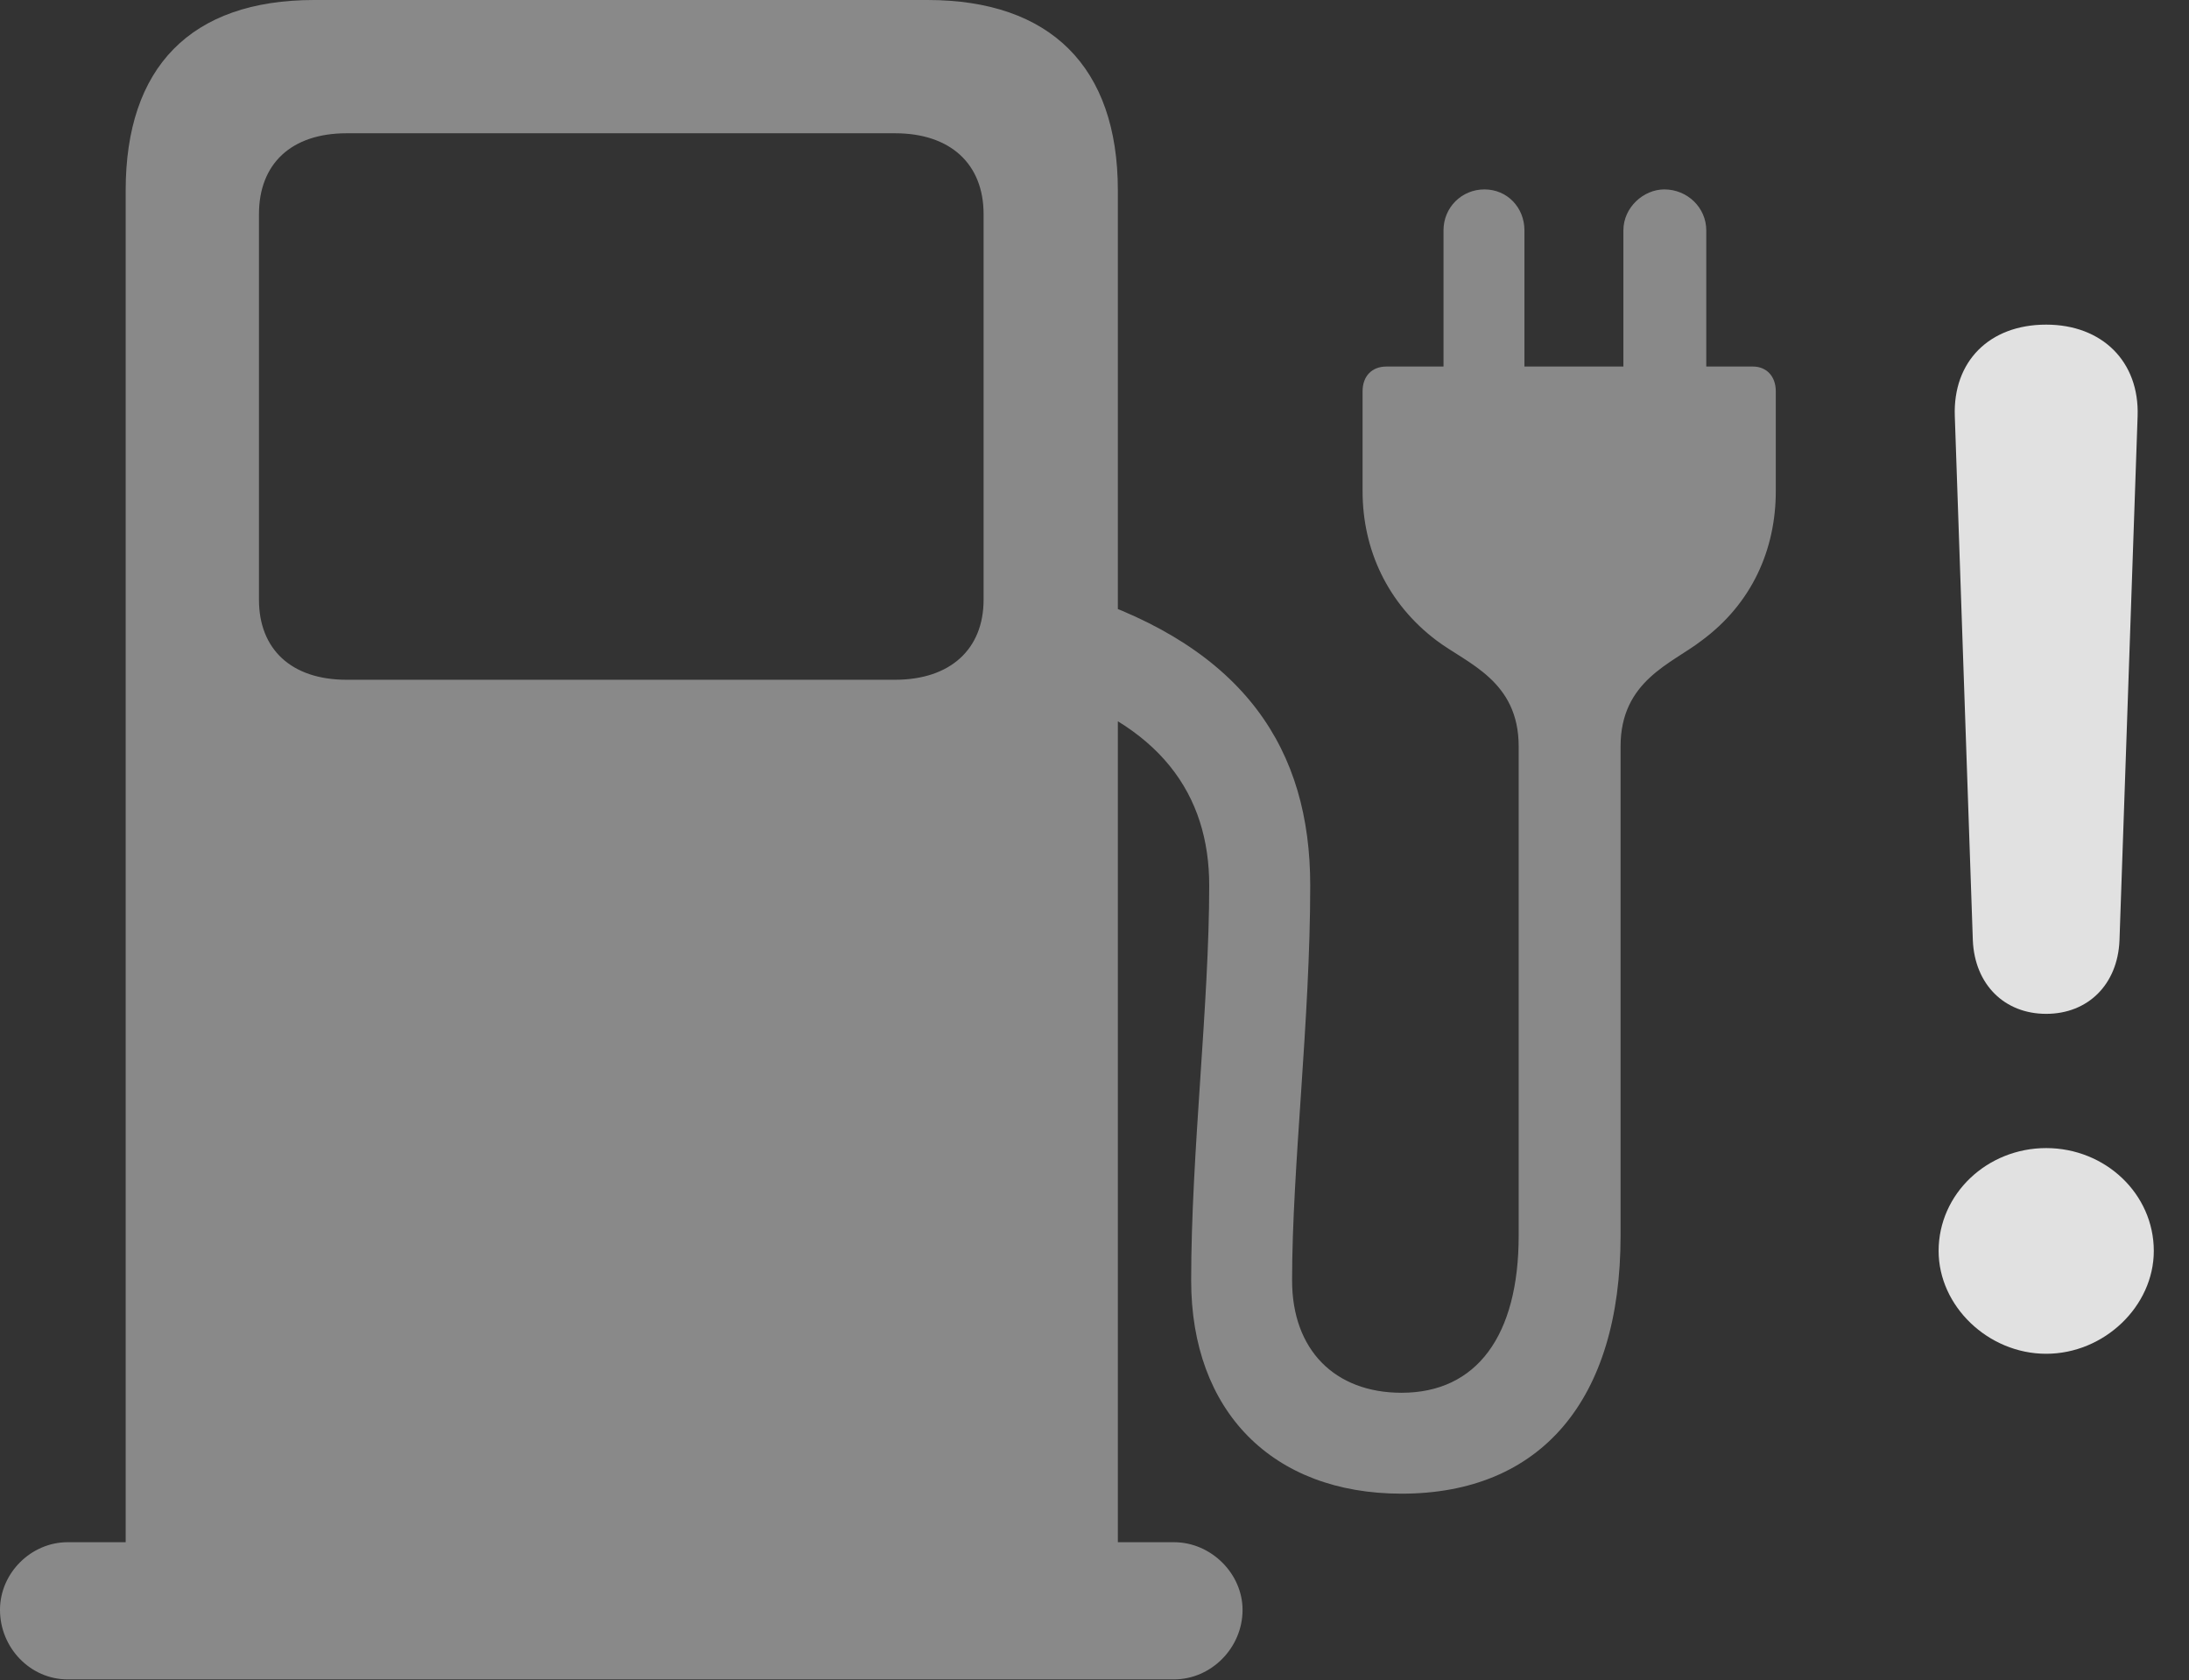 <?xml version="1.0" encoding="UTF-8"?>
<!--Generator: Apple Native CoreSVG 341-->
<!DOCTYPE svg
PUBLIC "-//W3C//DTD SVG 1.1//EN"
       "http://www.w3.org/Graphics/SVG/1.1/DTD/svg11.dtd">
<svg version="1.1" xmlns="http://www.w3.org/2000/svg" xmlns:xlink="http://www.w3.org/1999/xlink" viewBox="0 0 22.451 17.236">
 <rect x="0" y="0" width="22.451" height="17.236" fill="#333333" stroke="none"/>
 <g>
  <rect height="17.236" opacity="0" width="22.451" x="0" y="0"/>
  <path d="M11.465 16.592L11.465 1.953C11.465 0.684 10.771 0 9.512 0L3.223 0C1.953 0 1.289 0.693 1.289 1.953L1.289 16.592ZM3.555 6.973C2.988 6.973 2.656 6.66 2.656 6.152L2.656 2.197C2.656 1.68 2.988 1.367 3.555 1.367L9.18 1.367C9.746 1.367 10.088 1.68 10.088 2.197L10.088 6.152C10.088 6.66 9.746 6.973 9.18 6.973ZM0 16.514C0 16.904 0.312 17.227 0.693 17.227L12.041 17.227C12.422 17.227 12.744 16.904 12.744 16.514C12.744 16.143 12.422 15.82 12.041 15.82L0.693 15.82C0.322 15.82 0 16.133 0 16.514ZM15.576 7.656L15.576 12.676C15.576 13.701 15.146 14.287 14.375 14.287C13.691 14.287 13.252 13.848 13.252 13.135C13.252 11.973 13.438 10.469 13.438 9.082C13.438 7.695 12.773 6.65 11.045 6.094L10.625 7.041C11.914 7.412 12.402 8.164 12.402 9.082C12.402 10.312 12.217 11.826 12.217 13.135C12.217 14.473 13.047 15.322 14.375 15.322C15.801 15.322 16.621 14.365 16.621 12.676L16.621 7.656C16.621 6.982 17.148 6.807 17.451 6.572C17.969 6.191 18.213 5.635 18.213 5.039L18.213 4.014C18.213 3.857 18.115 3.76 17.979 3.76L17.5 3.76L17.5 2.363C17.5 2.129 17.305 1.943 17.07 1.943C16.855 1.943 16.65 2.129 16.65 2.363L16.65 3.76L15.635 3.76L15.635 2.363C15.635 2.129 15.459 1.943 15.225 1.943C14.99 1.943 14.805 2.129 14.805 2.363L14.805 3.76L14.219 3.76C14.072 3.76 13.975 3.857 13.975 4.014L13.975 5.039C13.975 5.635 14.229 6.191 14.736 6.572C15.049 6.807 15.576 6.982 15.576 7.656Z" fill="white" fill-opacity="0.425"/>
  <path d="M20.986 13.887C21.582 13.887 22.09 13.398 22.09 12.832C22.09 12.246 21.592 11.777 20.986 11.777C20.381 11.777 19.883 12.246 19.883 12.832C19.883 13.398 20.391 13.887 20.986 13.887ZM20.986 10.4C21.416 10.4 21.719 10.098 21.738 9.648L21.924 4.268C21.943 3.711 21.562 3.33 20.986 3.33C20.4 3.33 20.029 3.711 20.049 4.268L20.234 9.648C20.254 10.098 20.557 10.4 20.986 10.4Z" fill="white" fill-opacity="0.85"/>
 </g>
</svg>
